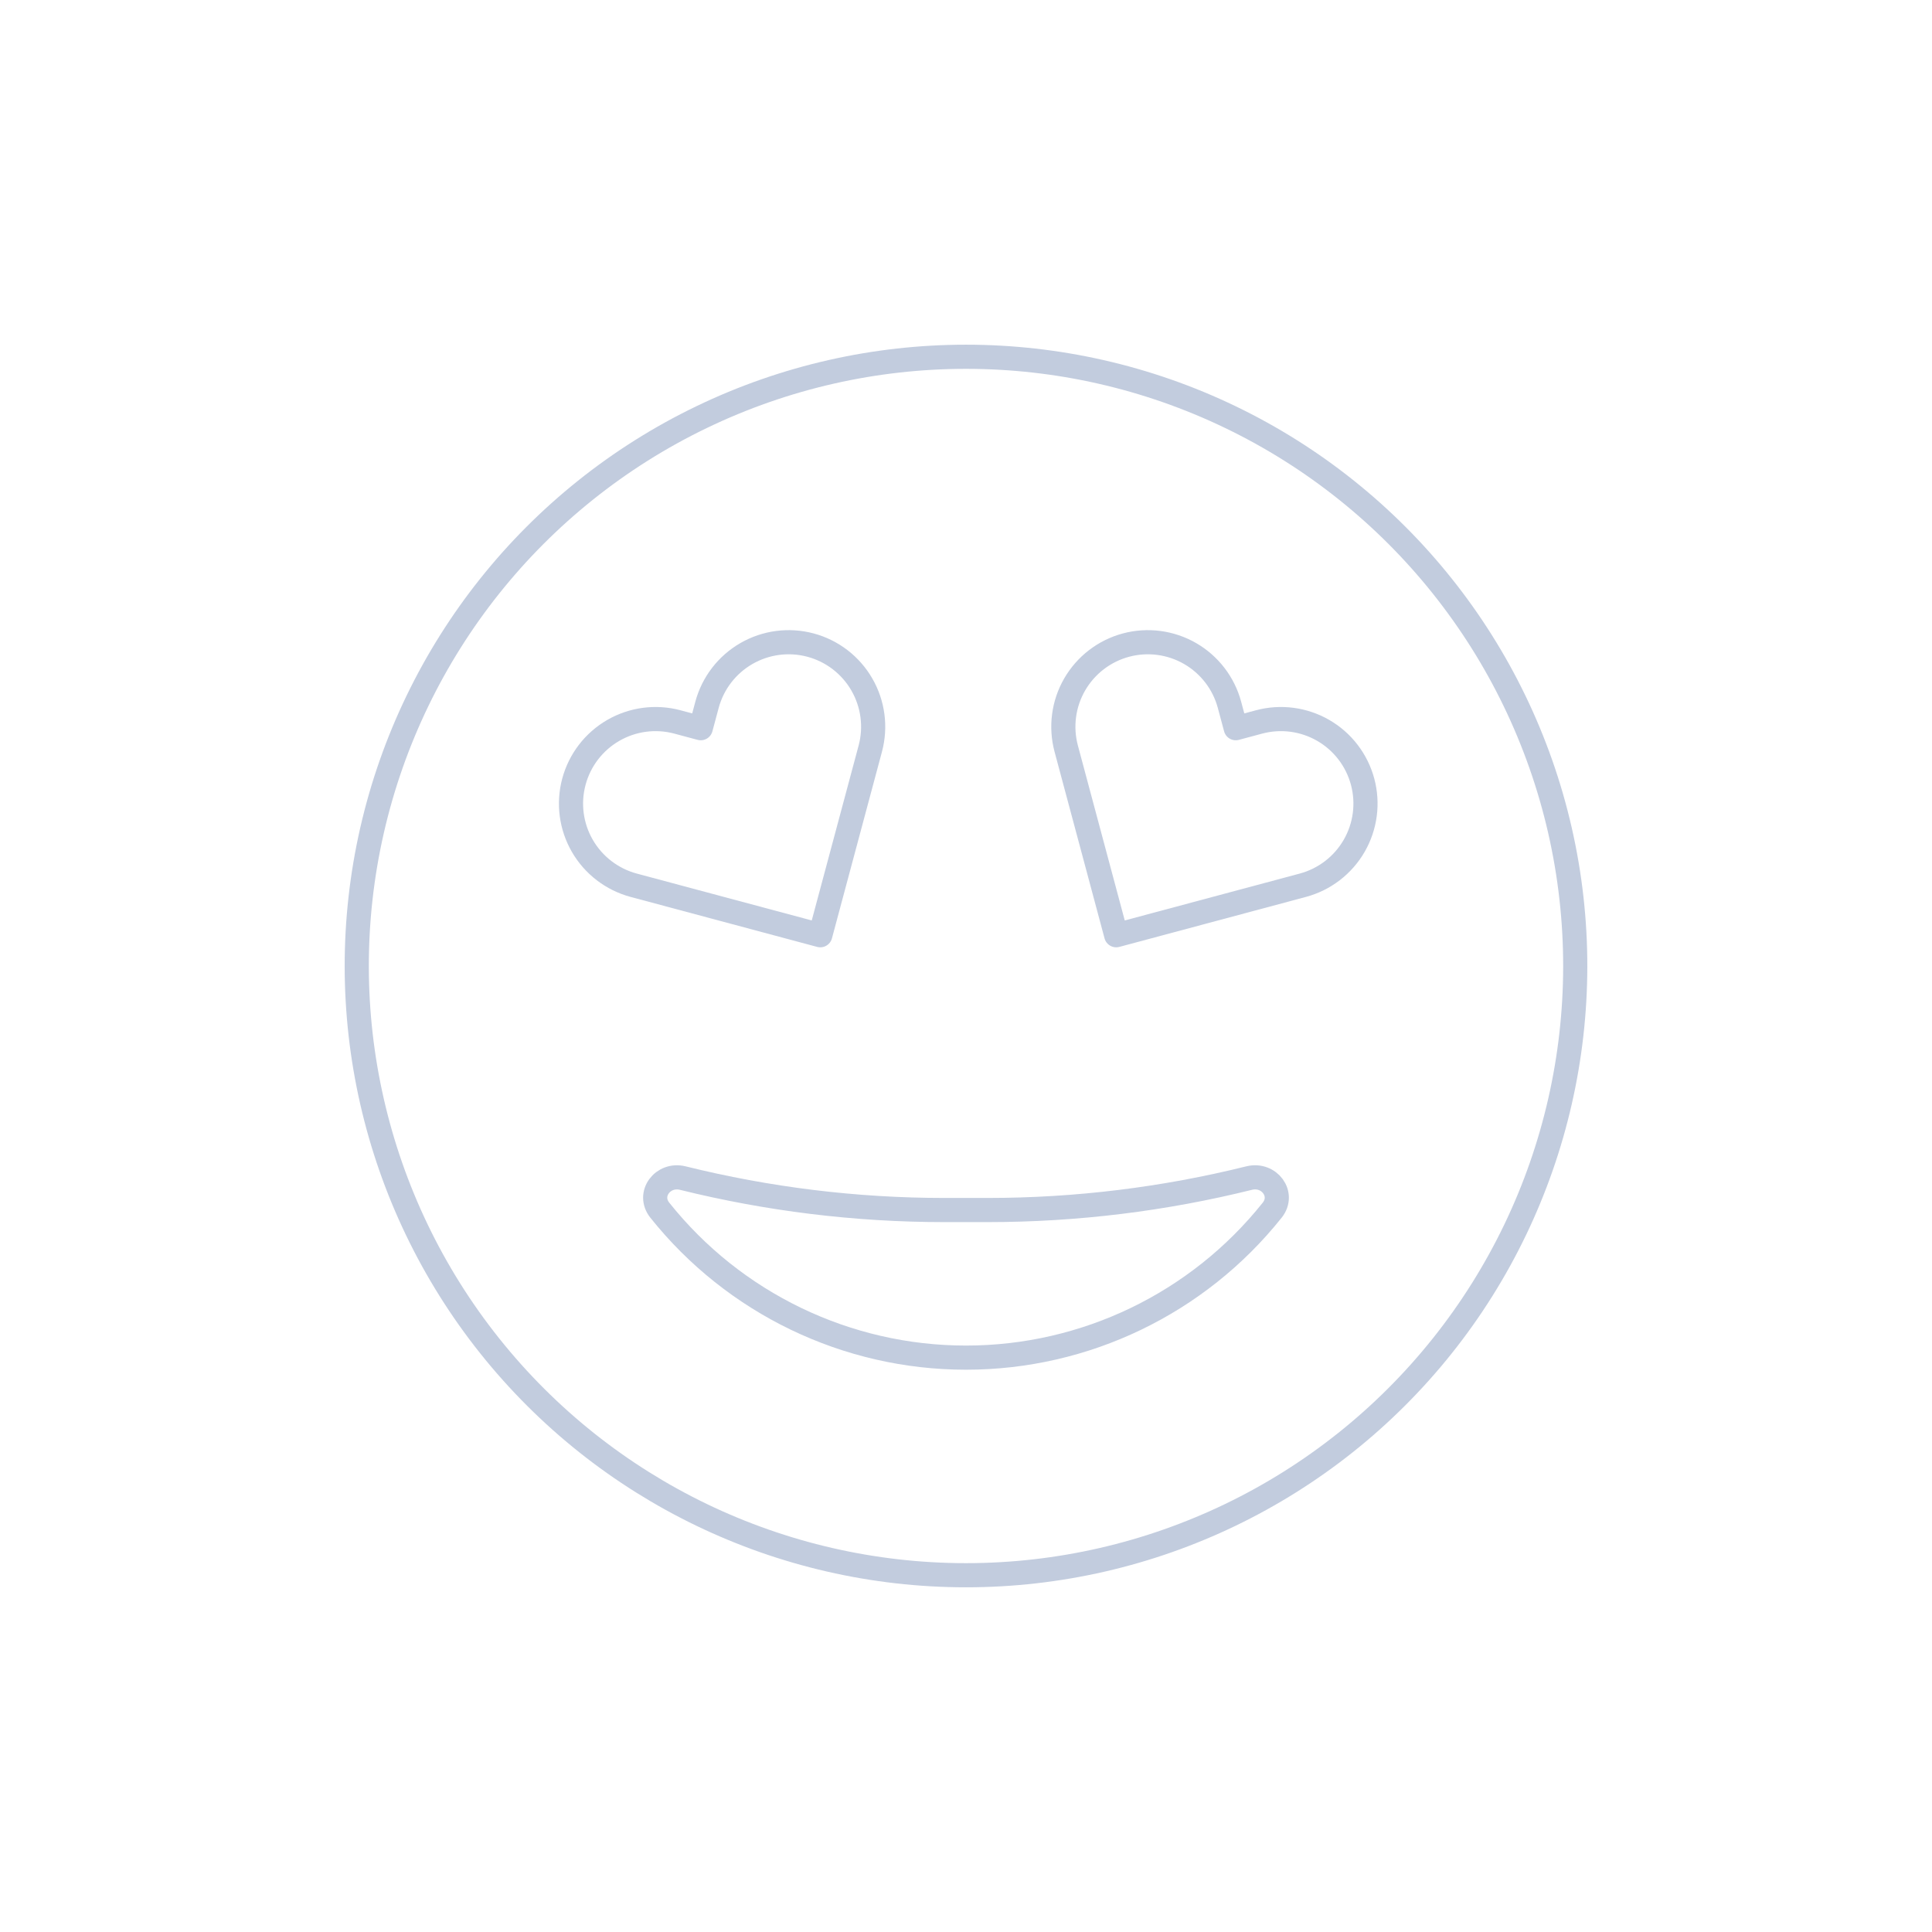 <svg width="80" height="80" viewBox="0 0 80 80" fill="none" xmlns="http://www.w3.org/2000/svg">
  <path d="M29.054 17.271C35.971 13.94 44.029 13.94 50.946 17.271C57.863 20.602 62.886 26.902 64.595 34.386C66.303 41.871 64.51 49.727 59.723 55.729C54.937 61.731 47.677 65.227 40 65.227C32.323 65.227 25.063 61.731 20.277 55.729C15.49 49.727 13.697 41.871 15.405 34.386C17.114 26.902 22.137 20.602 29.054 17.271Z" stroke="#C2CCDE" stroke-linecap="round" stroke-linejoin="round" />
  <path d="M28.273 48.782C27.448 48.577 26.791 49.447 27.321 50.111C30.398 53.97 35.065 56.217 40 56.217C44.935 56.217 49.602 53.97 52.679 50.111C53.209 49.447 52.552 48.577 51.727 48.781C48.217 49.652 44.581 50.105 40.891 50.105H39.109C35.419 50.105 31.783 49.652 28.273 48.782Z" stroke="#C2CCDE" stroke-linecap="round" stroke-linejoin="round" />
  <path d="M23.764 32.369C23.523 33.266 23.649 34.221 24.113 35.025C24.578 35.829 25.342 36.415 26.239 36.656L33.966 38.726L36.037 30.999C36.277 30.102 36.151 29.147 35.687 28.343C35.223 27.539 34.459 26.952 33.562 26.712C32.665 26.472 31.71 26.598 30.906 27.062C30.102 27.526 29.515 28.29 29.275 29.187L29.016 30.153L28.05 29.894C27.154 29.654 26.198 29.78 25.395 30.244C24.591 30.708 24.004 31.472 23.764 32.369Z" stroke="#C2CCDE" stroke-linecap="round" stroke-linejoin="round" />
  <path d="M56.423 32.369C56.663 33.266 56.537 34.221 56.073 35.025C55.609 35.829 54.844 36.415 53.948 36.656L46.22 38.726L44.15 30.999C43.91 30.102 44.035 29.147 44.499 28.343C44.964 27.539 45.728 26.952 46.625 26.712C47.521 26.472 48.477 26.598 49.281 27.062C50.084 27.526 50.671 28.29 50.911 29.187C50.911 29.187 51.069 29.776 51.17 30.153C51.547 30.052 52.136 29.894 52.136 29.894C53.033 29.654 53.988 29.78 54.792 30.244C55.596 30.708 56.182 31.472 56.423 32.369Z" stroke="#C2CCDE" stroke-linecap="round" stroke-linejoin="round" />
</svg>
